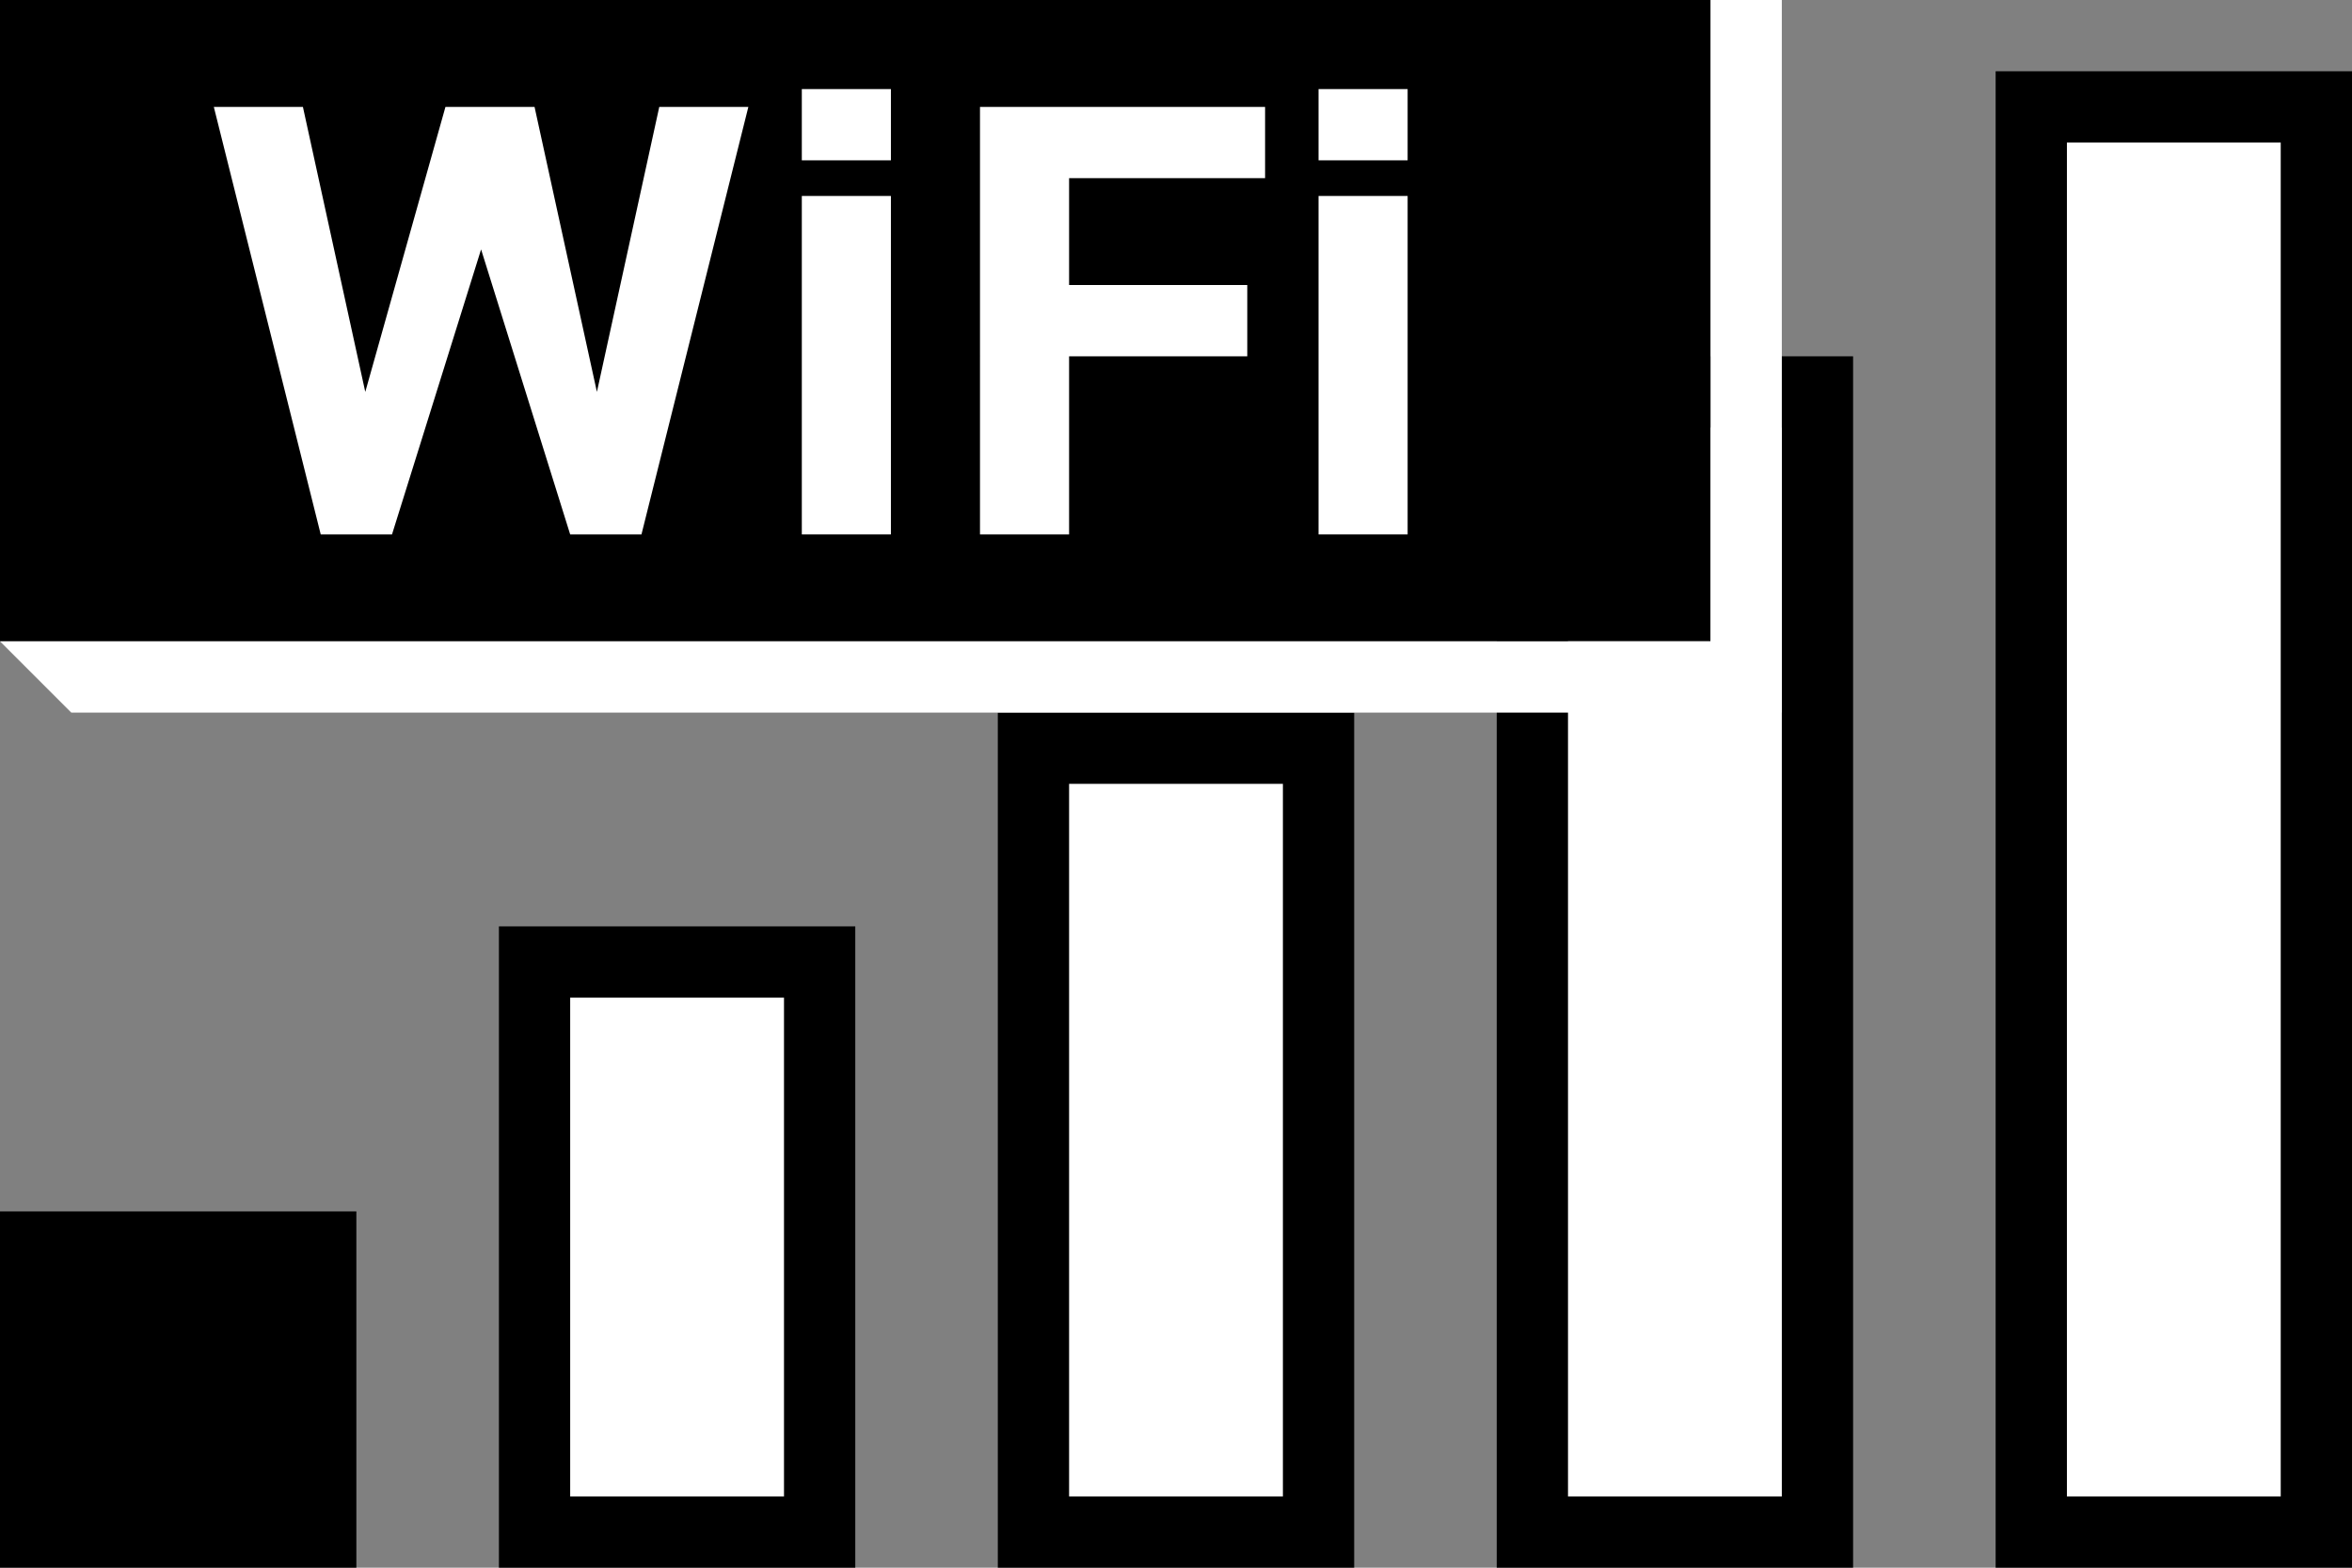 <svg xmlns="http://www.w3.org/2000/svg" xmlns:xlink="http://www.w3.org/1999/xlink" width="33" height="22" x="0" y="0" baseProfile="tiny" overflow="visible" version="1.2" viewBox="0 0 33 22" xml:space="preserve"><rect x="0" y="0" width="33" height="22" fill="#808080" stroke="none"/><rect width="4" height="4" x=".5" y="17.5" fill="#000" stroke="#000" stroke-width="1"/><rect width="4" height="8" x="7.5" y="13.5" fill="#fff" stroke="#000" stroke-width="1"/><rect width="4" height="11" x="14.5" y="10.5" fill="#fff" stroke="#000" stroke-width="1"/><rect width="4" height="16" x="21.5" y="5.5" fill="#fff" stroke="#000" stroke-width="1"/><rect width="4" height="20" x="28.5" y="1.5" fill="#fff" stroke="#000" stroke-width="1"/><rect width="24" height="9" x="0" y="0" fill="#000"/><path fill="#FFF" d="M0,9 h24 v-9 h1 v10 h-24 z"/><path fill="#FFF" d="M3,1.5 L4.5,7.5 h1 L6.75,3.5 L8,7.5 h1 L10.5,1.5 h-1.25 L8.375,5.5 L7.5,1.5 h-1.25 L5.125,5.5 L4.25,1.5 z"/><rect width="1.25" height="4.75" x="11.25" y="2.75" fill="#fff"/><rect width="1.25" height="1" x="11.25" y="1.25" fill="#fff"/><path fill="#FFF" d="M13.75,7.5 h1.25 v-2.5 h2.5 v-1 h-2.5 v-1.5 h2.75 v-1 h-4 z"/><rect width="1.25" height="4.75" x="18.5" y="2.75" fill="#fff"/><rect width="1.25" height="1" x="18.5" y="1.25" fill="#fff"/></svg>